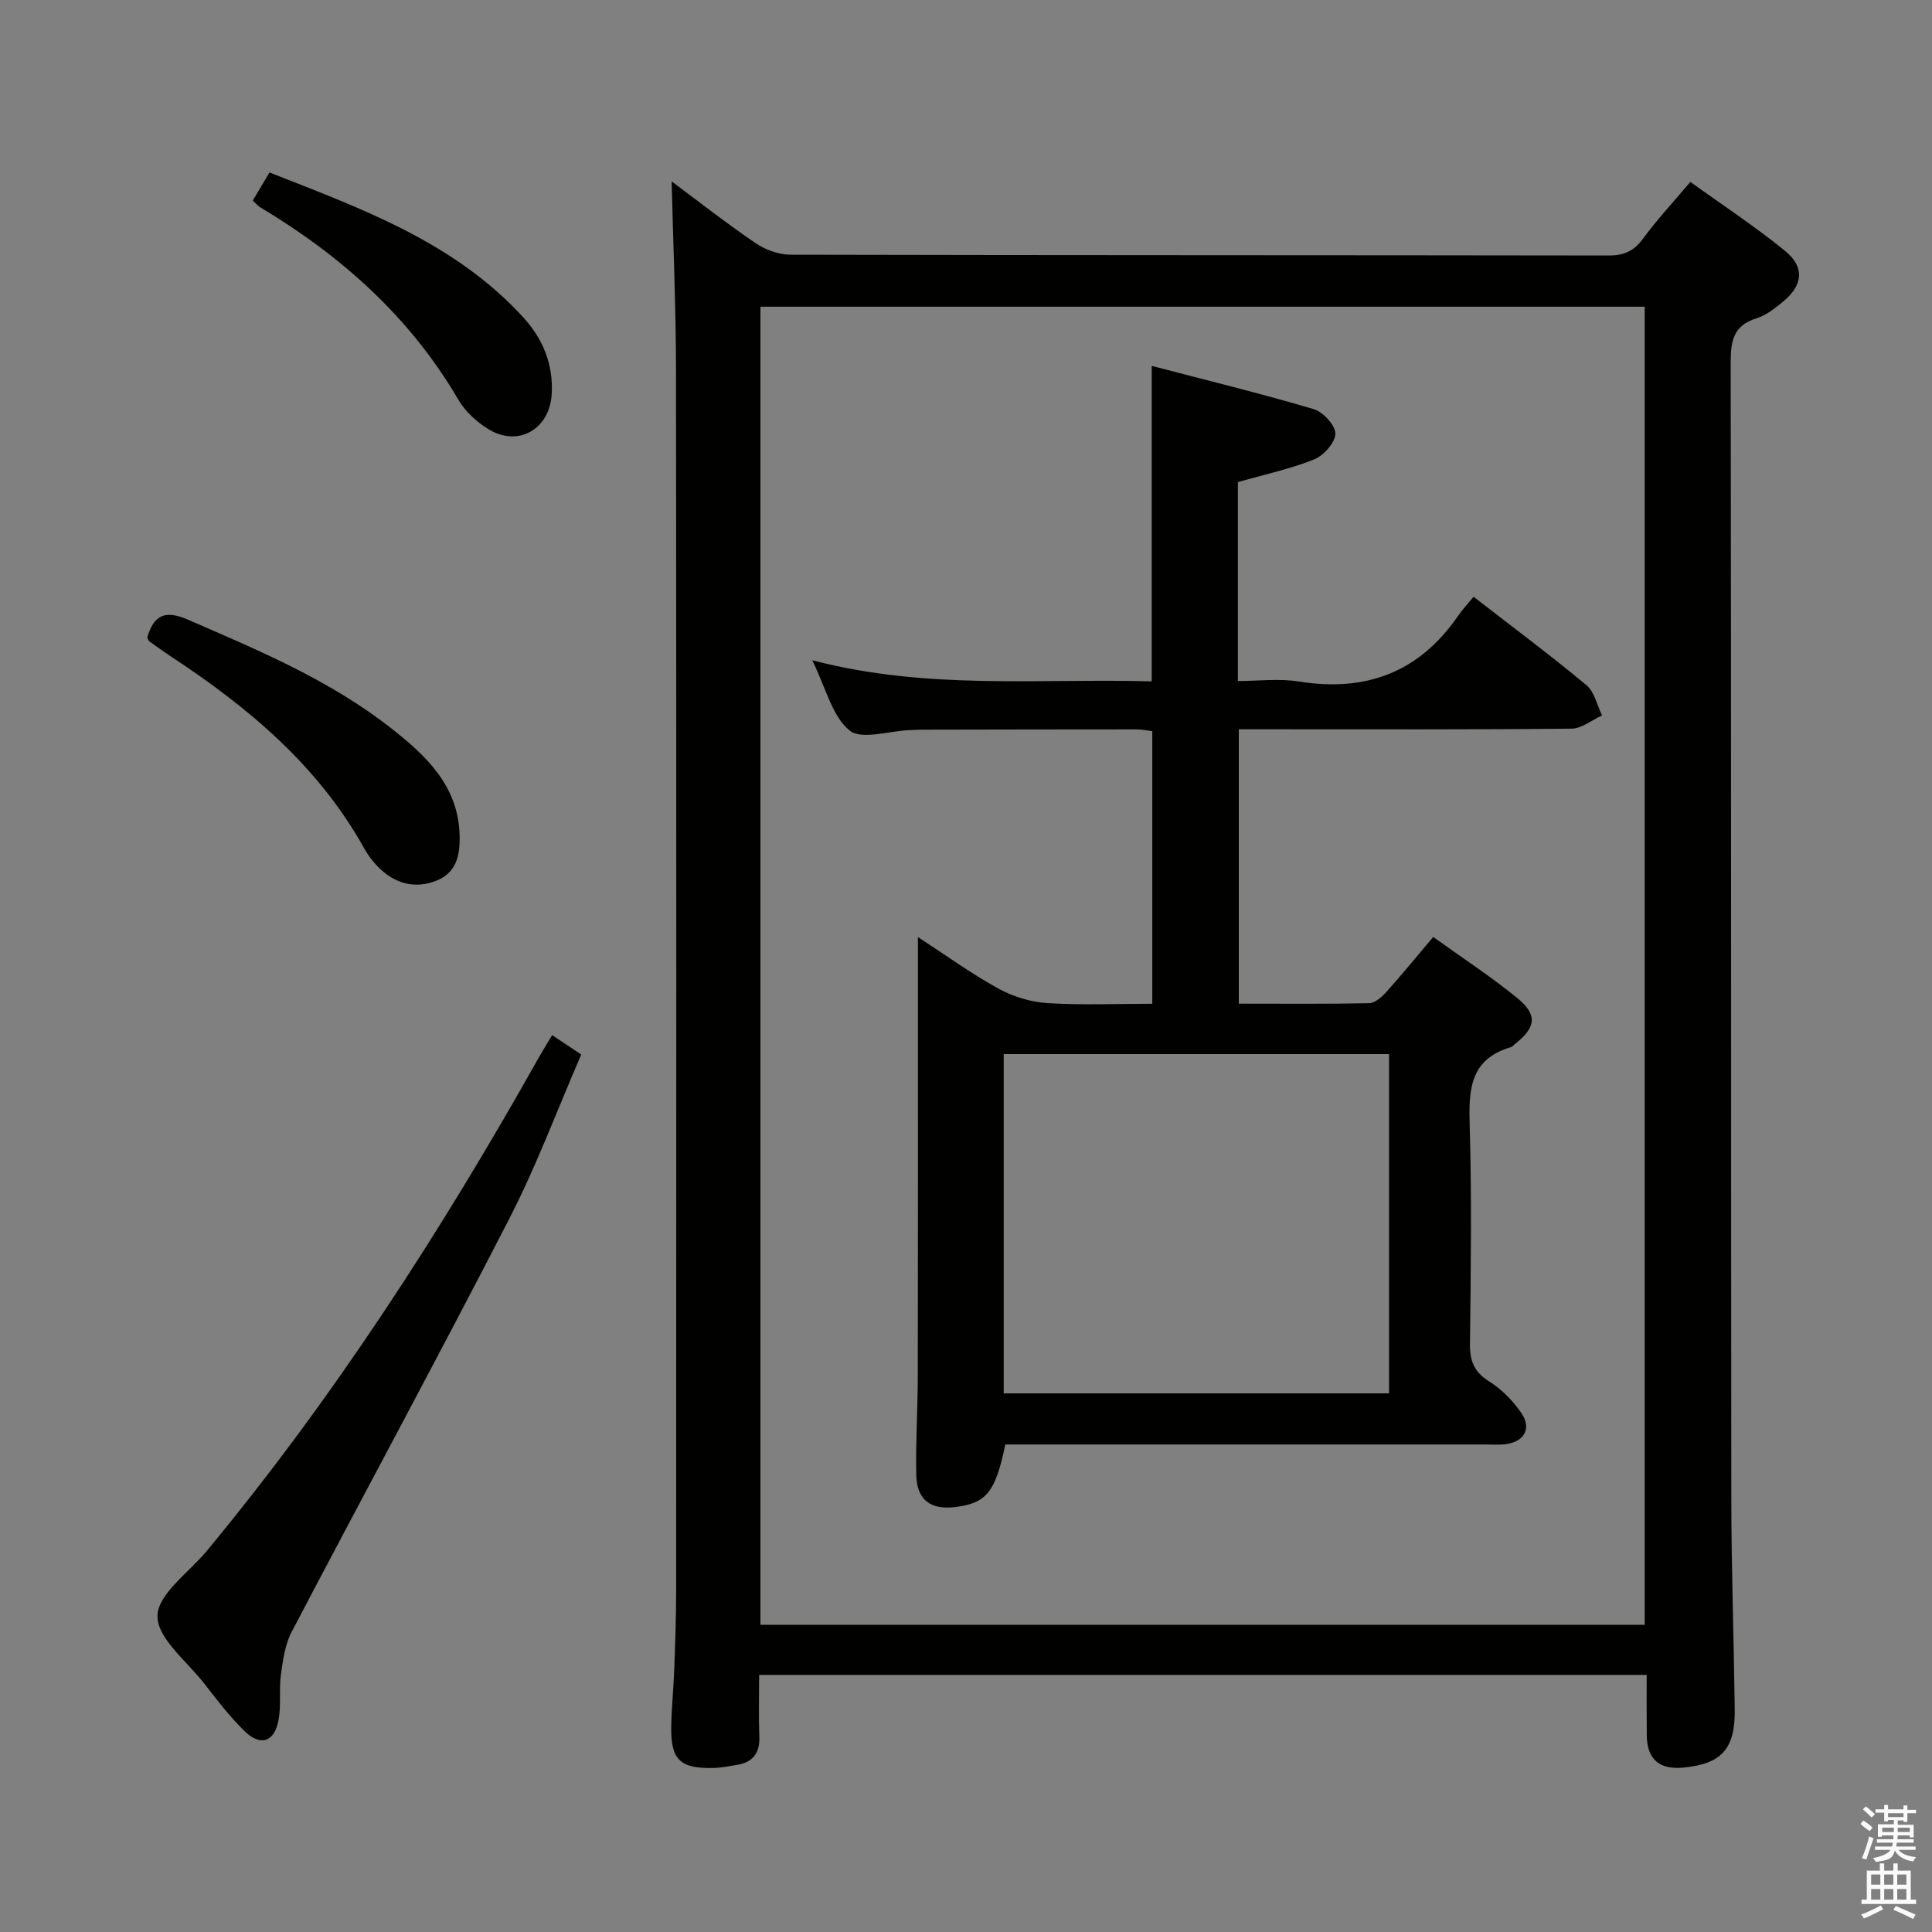 <svg enable-background="new 0 0 400 400" viewBox="0 0 400 400" xmlns="http://www.w3.org/2000/svg"><rect x="0" y="0" width="400" height="400" fill="#808080" stroke="none"/><path d="m385.2 377.6.6-.7c.6.4 1.3.9 1.9 1.5l-.6.7c-.8-.5-1.4-1-1.9-1.5zm.3 7.1c.6-1.4 1.1-2.9 1.5-4.5.3.1.6.3.9.4-.5 1.4-1 2.9-1.5 4.4zm.2-10.1.6-.6c.7.5 1.3 1.1 1.9 1.6l-.7.7c-.6-.6-1.2-1.2-1.8-1.7zm8.4-.8h.8v.9h1.8v.7h-1.8v1.8h-.8v-.3h-1.2v.9h3.3v2.6h-.8v-.4h-2.5c0 .3 0 .6-.1.8h3.4v.7h-3.5c0 .3-.1.6-.1.8h4v.7h-3.5c.7.9 1.9 1.3 3.6 1.5-.2.2-.4.5-.6.9-1.9-.3-3.2-1.1-3.8-2.3-.5 2.1-1.8 2-3.9 2.4-.2-.3-.4-.5-.6-.8 1.9-.4 3.1-.9 3.6-1.7h-3.2v-.7h3.5c.1-.2.1-.5.2-.8h-3.3v-.7h3.4c0-.2 0-.5 0-.8h-2.4v.3h-.8v-2.6h3.3v-.9h-1.2v.3h-.8v-1.8h-1.8v-.7h1.8v-.9h.8v.9h3.2zm-4.4 5.5h2.4c0-.3 0-.6 0-.9h-2.4zm1.2-3.1h3.2v-.8h-3.2zm4.4 2.2h-2.4v.9h2.5v-.9z" fill="#fafafb"/><path d="m389.2 385.8h.9v1.5h1.9v-1.5h.9v1.5h2.7v6h1.1v.9h-11.3v-.9h1.1v-6h2.7zm.2 8.7.5.8c-1.2.6-2.5 1.3-4 1.9-.2-.3-.3-.6-.6-.8 1.6-.6 3-1.3 4.1-1.9zm-2-4.3h1.9v-2.1h-1.9zm0 3.1h1.9v-2.2h-1.9zm2.7-3.1h1.9v-2.1h-1.9zm0 3.1h1.9v-2.2h-1.9zm2.4 1.3c1.4.6 2.7 1.2 4.1 1.8l-.5.9c-1.5-.7-2.8-1.4-4.1-1.9zm2.2-6.5h-1.9v2.1h1.9zm-1.9 5.2h1.9v-2.2h-1.9z" fill="#fafafb"/><g fill="#010100"><path d="m340.93 346.77c-61.52 0-122.41 0-183.76 0 0 4.48-.12 8.62.04 12.74.14 3.43-1.32 5.36-4.66 5.9-1.63.26-3.27.6-4.92.63-6.78.15-8.73-1.69-8.66-8.35.04-3.98.48-7.95.62-11.93.2-5.49.4-10.99.4-16.48.02-84.15.06-168.3-.03-252.45-.01-13.1-.59-26.21-.9-39.27 5.38 4 11.21 8.58 17.33 12.75 2.03 1.38 4.78 2.41 7.21 2.42 56.49.13 112.98.08 169.47.17 3.16 0 5.22-.92 7.1-3.49 2.84-3.88 6.15-7.42 9.8-11.75 6.63 4.78 13.4 9.22 19.64 14.31 4.1 3.34 3.65 7.14-.47 10.5-1.66 1.36-3.47 2.82-5.46 3.43-4.79 1.47-5.36 4.66-5.36 9.12.13 78.32.05 156.63.13 234.95.01 14.65.52 29.29.71 43.94.1 8.2-2.73 11.3-10.65 12.05-5 .47-7.51-1.73-7.56-6.71-.05-4-.02-7.99-.02-12.48zm-183.49-10.38h183.08c0-91.32 0-182.2 0-272.89-61.29 0-122.17 0-183.08 0z"/><path d="m114.31 214.31c2.15 1.43 3.79 2.52 6.03 4.02-4.94 11.38-9.27 23.05-14.92 34.04-14.73 28.65-30.1 56.98-45.05 85.52-1.37 2.62-1.8 5.83-2.21 8.82-.42 3.11.08 6.37-.49 9.43-.85 4.53-3.73 5.49-7.03 2.28-3.08-3-5.72-6.47-8.37-9.88-3.57-4.59-9.72-9.34-9.67-13.96.05-4.52 6.48-8.99 10.17-13.43 26.31-31.75 48.57-66.23 68.73-102.11.82-1.44 1.69-2.84 2.81-4.73z"/><path d="m30.49 131.97c1.34-4.5 3.52-5.79 8.35-3.7 14.64 6.35 29.37 12.5 42.05 22.43 7.27 5.7 14.02 11.97 14.27 22.26.1 4.02-.59 7.76-4.92 9.42-4.31 1.65-8.21.61-11.5-2.45-1.32-1.23-2.48-2.74-3.36-4.32-9.5-17.08-23.96-29.14-39.95-39.67-1.52-1-3.01-2.06-4.49-3.14-.23-.15-.3-.54-.45-.83z"/><path d="m52.33 41.53c1.15-1.92 2.15-3.62 3.47-5.82 19.06 7.5 38.28 14.4 52.56 30.02 4.03 4.42 6.24 9.7 5.86 15.94-.44 7.14-6.86 10.95-13.02 7.23-2.47-1.49-4.88-3.7-6.32-6.17-10.01-17.13-24.25-29.78-41.05-39.84-.41-.25-.73-.65-1.5-1.36z"/><path d="m168.17 136.7c23.93 6.25 47.08 3.71 70.28 4.37 0-21.64 0-42.84 0-65.32 11.3 2.96 22.48 5.69 33.52 8.95 1.94.57 4.52 3.35 4.5 5.08-.02 1.86-2.42 4.55-4.4 5.34-5 2-10.35 3.14-15.78 4.69v41.19c4.17 0 8.5-.56 12.64.1 13.89 2.23 24.92-1.91 32.96-13.61.94-1.36 2.09-2.58 3.2-3.94 8.21 6.37 15.95 12.14 23.37 18.31 1.66 1.38 2.18 4.14 3.23 6.26-2.11.96-4.21 2.72-6.33 2.74-20.83.21-41.66.13-62.49.13-1.99 0-3.99 0-6.39 0v56.81c9.09 0 18.05.09 26.99-.1 1.2-.03 2.59-1.25 3.51-2.27 3.22-3.59 6.27-7.33 9.75-11.44 5.86 4.22 11.84 8.11 17.34 12.59 4.35 3.55 3.97 6.13-.48 9.63-.26.21-.49.52-.79.6-8.62 2.51-8.73 9.02-8.51 16.43.43 14.99.23 29.99.05 44.99-.04 3.52.85 5.82 3.97 7.77 2.59 1.63 4.93 4.02 6.67 6.55 2.16 3.14.64 5.89-3.11 6.43-1.47.21-2.99.08-4.49.08-31.33 0-62.66 0-93.99 0-1.79 0-3.57 0-5.25 0-2.04 9.87-3.92 12.15-10.29 12.95-5.22.65-8.05-1.46-8.15-6.74-.13-6.82.31-13.65.32-20.48.05-26.79.03-53.58.03-80.37 0-3.15 0-6.29 0-10.41 5.86 3.81 11.06 7.59 16.65 10.66 3.03 1.67 6.68 2.79 10.12 3.01 7.11.45 14.26.14 21.75.14 0-18.98 0-37.55 0-56.44-1.03-.12-2.13-.37-3.23-.37-14.83 0-29.66.03-44.49.06-.83 0-1.67.06-2.5.09-4.27.16-10 2.1-12.48.06-3.6-2.95-4.87-8.77-7.7-14.52zm119.42 81.54c-26.76 0-53.16 0-79.78 0v70.24h79.78c0-23.45 0-46.54 0-70.24z"/></g></svg>